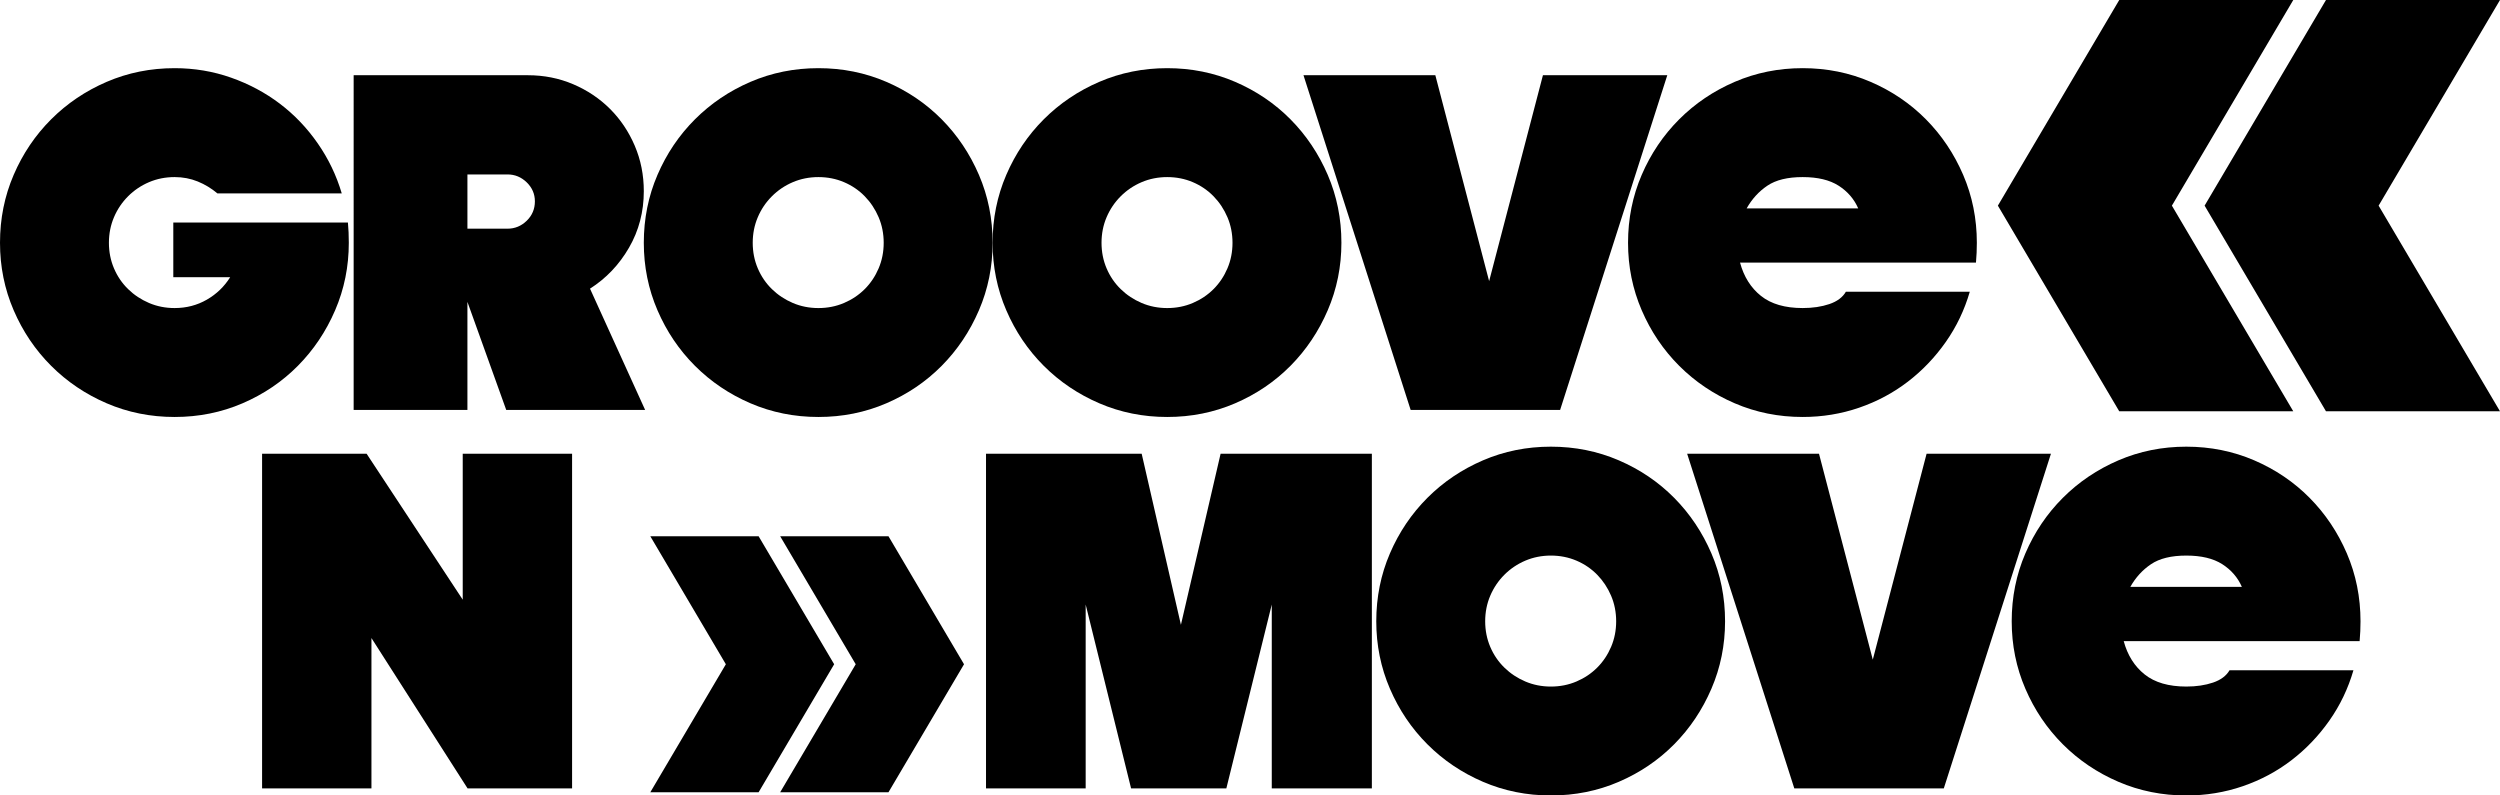 <?xml version="1.0" encoding="utf-8"?>
<!-- Generator: Adobe Illustrator 16.0.0, SVG Export Plug-In . SVG Version: 6.00 Build 0)  -->
<!DOCTYPE svg PUBLIC "-//W3C//DTD SVG 1.1//EN" "http://www.w3.org/Graphics/SVG/1.1/DTD/svg11.dtd">
<svg version="1.1" id="Layer_1" xmlns="http://www.w3.org/2000/svg" xmlns:xlink="http://www.w3.org/1999/xlink" x="0px" y="0px"
	 width="453.547px" height="144.313px" viewBox="0 0 453.547 144.313" enable-background="new 0 0 453.547 144.313"
	 xml:space="preserve">
<g>
	<g>
		<path fill="#000000" d="M31.44,40.367h31.68c0.052,0.587,0.092,1.188,0.12,1.8c0.026,0.614,0.04,1.24,0.04,1.88
			c0,4.32-0.827,8.4-2.48,12.24c-1.653,3.84-3.907,7.2-6.76,10.08c-2.854,2.88-6.2,5.147-10.04,6.8
			c-3.84,1.653-7.947,2.48-12.32,2.48c-4.374,0-8.48-0.827-12.32-2.48c-3.84-1.652-7.2-3.92-10.08-6.8
			c-2.88-2.88-5.147-6.24-6.8-10.08C0.826,52.447,0,48.367,0,44.047c0-4.373,0.826-8.48,2.48-12.32c1.652-3.84,3.92-7.2,6.8-10.08
			c2.88-2.88,6.24-5.146,10.08-6.8c3.84-1.652,7.946-2.48,12.32-2.48c3.572,0,6.986,0.574,10.24,1.72
			c3.252,1.147,6.2,2.72,8.84,4.72c2.64,2,4.933,4.4,6.88,7.2c1.946,2.8,3.4,5.827,4.36,9.08H39.44
			c-1.067-0.906-2.254-1.626-3.56-2.16c-1.308-0.533-2.708-0.8-4.2-0.8c-1.654,0-3.2,0.308-4.64,0.92
			c-1.44,0.614-2.708,1.467-3.8,2.56c-1.094,1.094-1.948,2.36-2.56,3.8c-0.614,1.44-0.92,2.987-0.92,4.64
			c0,1.654,0.307,3.2,0.92,4.64c0.612,1.44,1.466,2.694,2.56,3.76c1.092,1.067,2.36,1.907,3.8,2.52c1.44,0.614,2.986,0.92,4.64,0.92
			c2.132,0,4.08-0.506,5.84-1.52c1.76-1.013,3.172-2.373,4.24-4.08H31.44V40.367z"/>
		<path fill="#000000" d="M64.159,13.647h31.6c2.933,0,5.68,0.548,8.24,1.64c2.56,1.094,4.786,2.587,6.68,4.48
			c1.893,1.894,3.386,4.12,4.48,6.68c1.093,2.56,1.64,5.308,1.64,8.24c0,3.734-0.894,7.147-2.68,10.24
			c-1.787,3.094-4.147,5.574-7.08,7.44l10,22h-25.2l-7.04-19.6v19.6h-20.64V13.647z M92.079,41.487c1.333,0,2.493-0.48,3.48-1.44
			c0.986-0.96,1.48-2.133,1.48-3.52c0-1.333-0.494-2.48-1.48-3.44c-0.987-0.96-2.147-1.44-3.48-1.44h-7.28v9.84H92.079z"/>
		<path fill="#000000" d="M116.798,44.047c0-4.373,0.826-8.48,2.48-12.32c1.652-3.84,3.92-7.2,6.8-10.08
			c2.88-2.88,6.24-5.146,10.08-6.8c3.84-1.652,7.947-2.48,12.32-2.48s8.48,0.828,12.32,2.48c3.84,1.654,7.187,3.92,10.04,6.8
			c2.853,2.88,5.106,6.24,6.76,10.08c1.652,3.84,2.48,7.948,2.48,12.32c0,4.32-0.828,8.4-2.48,12.24
			c-1.653,3.84-3.907,7.2-6.76,10.08c-2.854,2.88-6.2,5.147-10.04,6.8c-3.84,1.653-7.947,2.48-12.32,2.48s-8.479-0.827-12.32-2.48
			c-3.84-1.652-7.2-3.92-10.08-6.8c-2.88-2.88-5.147-6.24-6.8-10.08C117.624,52.447,116.798,48.367,116.798,44.047z M136.558,44.047
			c0,1.654,0.307,3.2,0.92,4.64c0.612,1.44,1.466,2.694,2.56,3.76c1.092,1.067,2.359,1.907,3.8,2.52
			c1.44,0.614,2.986,0.92,4.64,0.92c1.652,0,3.2-0.306,4.641-0.92c1.439-0.613,2.692-1.453,3.76-2.52
			c1.066-1.066,1.906-2.32,2.52-3.76s0.92-2.986,0.92-4.64c0-1.653-0.307-3.2-0.92-4.64s-1.453-2.706-2.52-3.8
			c-1.067-1.093-2.32-1.946-3.76-2.56c-1.44-0.613-2.988-0.92-4.641-0.92c-1.653,0-3.199,0.308-4.64,0.92
			c-1.44,0.614-2.708,1.467-3.8,2.56c-1.094,1.094-1.948,2.36-2.56,3.8C136.864,40.847,136.558,42.395,136.558,44.047z"/>
		<path fill="#000000" d="M180.077,44.047c0-4.373,0.826-8.48,2.48-12.32c1.652-3.84,3.92-7.2,6.8-10.08
			c2.88-2.88,6.239-5.146,10.08-6.8c3.84-1.652,7.946-2.48,12.319-2.48s8.48,0.828,12.32,2.48c3.84,1.654,7.187,3.92,10.04,6.8
			c2.853,2.88,5.106,6.24,6.76,10.08c1.652,3.84,2.48,7.948,2.48,12.32c0,4.32-0.828,8.4-2.48,12.24
			c-1.653,3.84-3.907,7.2-6.76,10.08c-2.854,2.88-6.2,5.147-10.04,6.8c-3.84,1.653-7.947,2.48-12.32,2.48s-8.479-0.827-12.319-2.48
			c-3.841-1.652-7.2-3.92-10.08-6.8s-5.147-6.24-6.8-10.08C180.903,52.447,180.077,48.367,180.077,44.047z M199.837,44.047
			c0,1.654,0.307,3.2,0.92,4.64s1.467,2.694,2.561,3.76c1.092,1.067,2.359,1.907,3.8,2.52c1.44,0.614,2.986,0.92,4.64,0.92
			c1.652,0,3.2-0.306,4.641-0.92c1.439-0.613,2.692-1.453,3.76-2.52c1.066-1.066,1.906-2.32,2.52-3.76s0.92-2.986,0.92-4.64
			c0-1.653-0.307-3.2-0.92-4.64s-1.453-2.706-2.52-3.8c-1.067-1.093-2.32-1.946-3.76-2.56c-1.44-0.613-2.988-0.92-4.641-0.92
			c-1.653,0-3.199,0.308-4.64,0.92c-1.44,0.614-2.708,1.467-3.8,2.56c-1.094,1.094-1.947,2.36-2.561,3.8
			S199.837,42.395,199.837,44.047z"/>
		<path fill="#000000" d="M236.476,13.647h23.92l9.76,37.36l9.761-37.36h22.56l-19.44,60.72h-27.119L236.476,13.647z"/>
		<path fill="#000000" d="M357.356,52.927c-0.96,3.308-2.414,6.348-4.36,9.12c-1.947,2.773-4.239,5.173-6.88,7.2
			c-2.64,2.028-5.587,3.6-8.84,4.72c-3.254,1.12-6.667,1.68-10.24,1.68c-4.373,0-8.479-0.827-12.319-2.48
			c-3.841-1.652-7.2-3.92-10.08-6.8s-5.147-6.24-6.8-10.08c-1.654-3.84-2.48-7.92-2.48-12.24c0-4.373,0.826-8.48,2.48-12.32
			c1.652-3.84,3.92-7.2,6.8-10.08c2.88-2.88,6.239-5.146,10.08-6.8c3.84-1.652,7.946-2.48,12.319-2.48s8.48,0.828,12.32,2.48
			c3.84,1.654,7.187,3.92,10.04,6.8c2.853,2.88,5.106,6.24,6.76,10.08c1.652,3.84,2.48,7.948,2.48,12.32
			c0,0.587-0.014,1.188-0.04,1.8c-0.027,0.614-0.067,1.214-0.12,1.8h-42.8c0.692,2.56,1.96,4.574,3.8,6.04
			c1.84,1.468,4.36,2.2,7.56,2.2c1.812,0,3.427-0.24,4.84-0.72s2.413-1.226,3-2.24H357.356z M337.116,37.807
			c-0.747-1.706-1.934-3.08-3.56-4.12c-1.628-1.04-3.8-1.56-6.521-1.56c-2.72,0-4.854,0.52-6.399,1.56
			c-1.548,1.04-2.8,2.414-3.761,4.12H337.116z"/>
	</g>
	<g>
		<path fill="#000000" d="M47.547,82.313h18.96l17.44,26.479V82.313h19.84v60.72h-18.96l-17.44-27.279v27.279h-19.84V82.313z"/>
	</g>
	<g>
		<path fill="#000000" d="M178.881,82.313h28.24l7.12,31.04l7.2-31.04h27.44v60.72h-18.159v-33.359l-8.241,33.359h-17.28
			l-8.24-33.359v33.359h-18.08V82.313z"/>
		<path fill="#000000" d="M249.681,112.714c0-4.372,0.826-8.479,2.48-12.32c1.652-3.84,3.92-7.2,6.799-10.08
			c2.881-2.88,6.24-5.146,10.08-6.8c3.841-1.652,7.947-2.48,12.32-2.48s8.48,0.828,12.32,2.48c3.84,1.654,7.186,3.92,10.04,6.8
			c2.853,2.88,5.106,6.24,6.76,10.08c1.653,3.841,2.479,7.948,2.479,12.32c0,4.319-0.826,8.399-2.479,12.239
			s-3.907,7.201-6.76,10.08c-2.854,2.881-6.2,5.148-10.04,6.801s-7.947,2.479-12.32,2.479s-8.479-0.827-12.32-2.479
			c-3.84-1.652-7.199-3.92-10.08-6.801c-2.879-2.879-5.146-6.24-6.799-10.08C250.507,121.113,249.681,117.033,249.681,112.714z
			 M269.44,112.714c0,1.653,0.307,3.2,0.92,4.64s1.467,2.693,2.561,3.76c1.092,1.068,2.359,1.908,3.8,2.521
			c1.44,0.614,2.986,0.92,4.64,0.92c1.652,0,3.2-0.306,4.641-0.92c1.439-0.612,2.692-1.452,3.76-2.521
			c1.066-1.066,1.906-2.32,2.52-3.76s0.92-2.986,0.92-4.64s-0.307-3.2-0.92-4.64c-0.613-1.44-1.453-2.707-2.52-3.801
			c-1.067-1.092-2.32-1.945-3.76-2.56c-1.44-0.612-2.988-0.921-4.641-0.921c-1.653,0-3.199,0.309-4.64,0.921
			c-1.44,0.614-2.708,1.468-3.8,2.56c-1.094,1.094-1.947,2.36-2.561,3.801C269.747,109.514,269.44,111.061,269.44,112.714z"/>
		<path fill="#000000" d="M306.079,82.313h23.92l9.76,37.36l9.762-37.36h22.559l-19.439,60.72h-27.119L306.079,82.313z"/>
		<path fill="#000000" d="M426.96,121.594c-0.96,3.308-2.414,6.348-4.36,9.12c-1.947,2.773-4.239,5.173-6.88,7.2
			c-2.64,2.027-5.587,3.6-8.84,4.72c-3.254,1.12-6.667,1.68-10.24,1.68c-4.373,0-8.479-0.827-12.319-2.479
			c-3.841-1.652-7.2-3.92-10.08-6.801c-2.88-2.879-5.147-6.24-6.8-10.08c-1.654-3.84-2.48-7.92-2.48-12.239
			c0-4.372,0.826-8.479,2.48-12.32c1.652-3.84,3.92-7.2,6.8-10.08s6.239-5.146,10.08-6.8c3.84-1.652,7.946-2.48,12.319-2.48
			s8.48,0.828,12.32,2.48c3.84,1.654,7.187,3.92,10.04,6.8c2.853,2.88,5.106,6.24,6.76,10.08c1.652,3.841,2.48,7.948,2.48,12.32
			c0,0.587-0.014,1.188-0.04,1.8c-0.027,0.613-0.067,1.214-0.12,1.8h-42.8c0.692,2.56,1.96,4.573,3.8,6.04
			c1.84,1.468,4.36,2.2,7.56,2.2c1.812,0,3.427-0.24,4.84-0.72c1.413-0.48,2.413-1.227,3-2.24H426.96z M406.72,106.474
			c-0.747-1.706-1.934-3.08-3.56-4.12c-1.628-1.04-3.8-1.561-6.521-1.561c-2.72,0-4.854,0.521-6.399,1.561
			c-1.548,1.04-2.8,2.414-3.761,4.12H406.72z"/>
	</g>
	<g>
		<polygon fill="#000000" points="421.977,0 399.957,37.308 421.977,74.616 453.547,74.616 431.526,37.308 453.547,0 		"/>
	</g>
	<g>
		<polygon fill="#000000" points="384.472,0 362.453,37.308 384.472,74.616 416.043,74.616 394.022,37.308 416.043,0 		"/>
	</g>
	<g>
		<polygon fill="#000000" points="137.628,97.289 117.979,97.289 131.684,120.508 117.979,143.727 137.628,143.727 151.332,120.508
					"/>
	</g>
	<g>
		<polygon fill="#000000" points="161.188,97.289 141.539,97.289 155.243,120.508 141.539,143.727 161.188,143.727 174.892,120.508
					"/>
	</g>
</g>
</svg>

